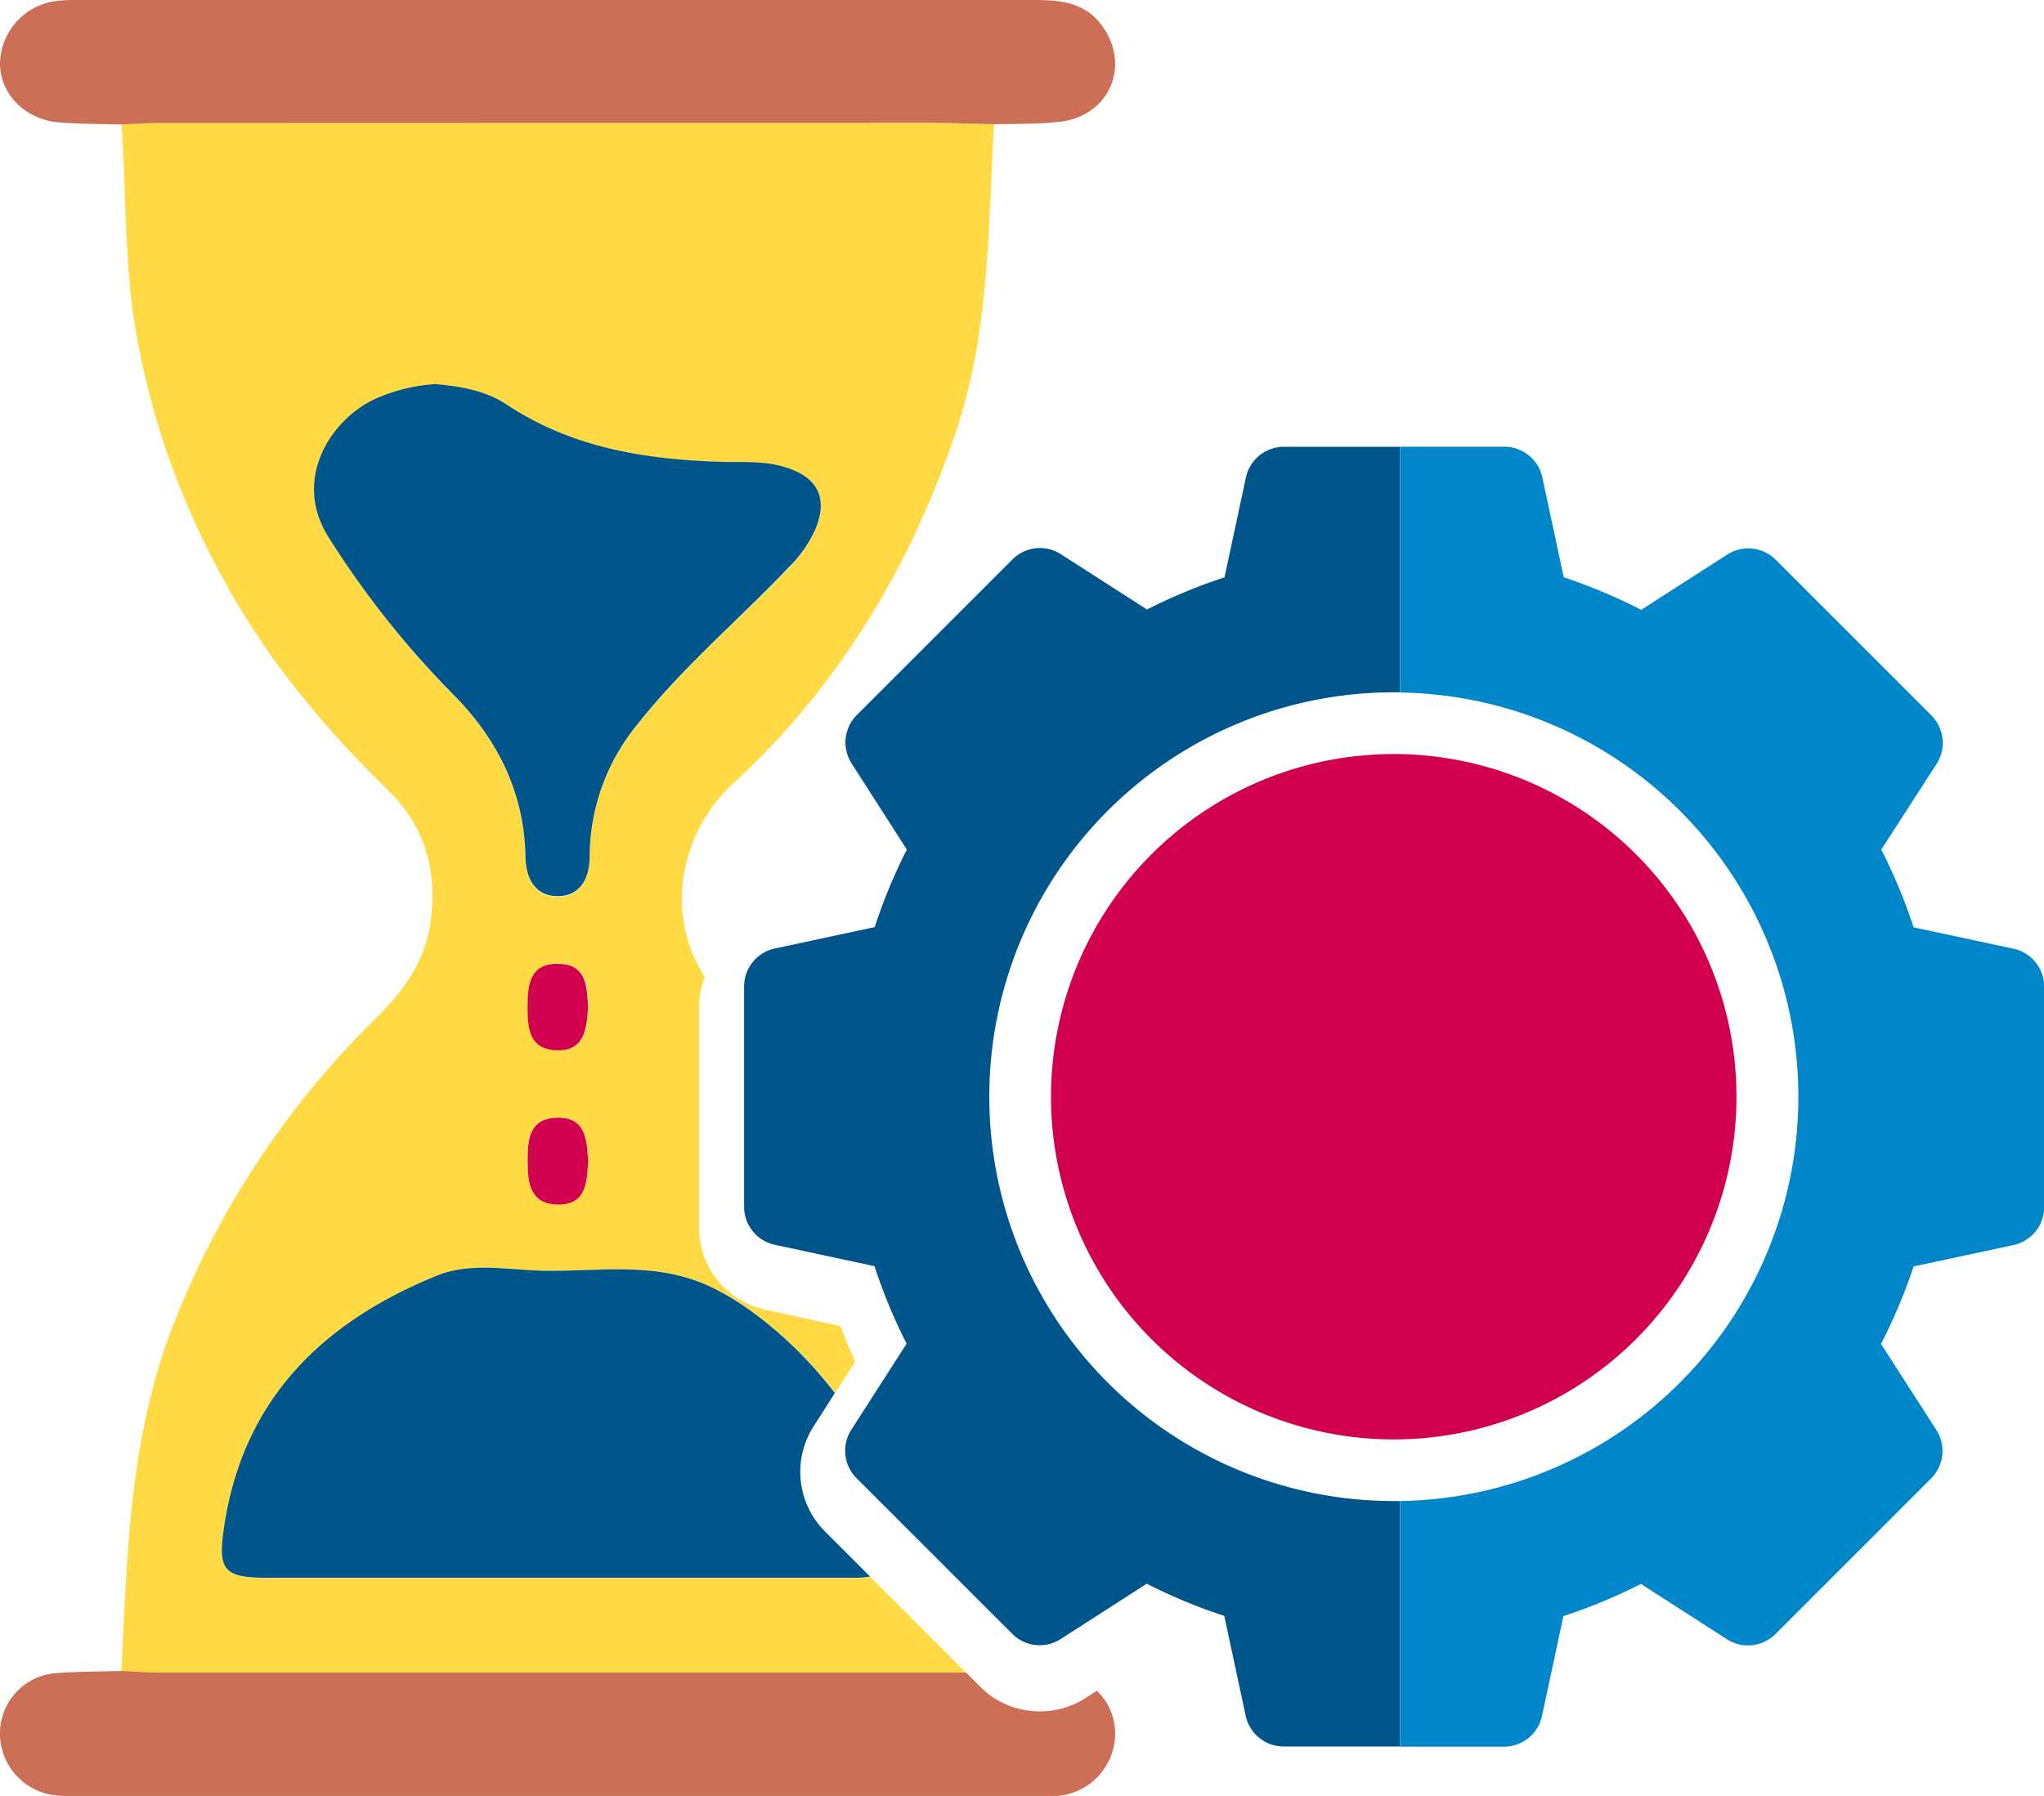 <svg xmlns="http://www.w3.org/2000/svg" viewBox="0 0 286.26 251.56"><defs><style>.cls-1{fill:#d0004f;}.cls-2{fill:#0086c9;}.cls-3{fill:#00568b;}.cls-4{fill:#ffda44;}.cls-5{fill:#cb6f56;}</style></defs><g id="Camada_2" data-name="Camada 2"><g id="Camada_1-2" data-name="Camada 1"><path class="cls-1" d="M234.65,126.29a48,48,0,1,0,8.54,27.33A47.9,47.9,0,0,0,234.65,126.29Z"/><path class="cls-2" d="M241.77,121.35a56.64,56.64,0,0,1-45.71,88.9v34.41h14.57a5.45,5.45,0,0,0,5.32-4.29l3-14a76.25,76.25,0,0,0,10.86-4.51l12.05,7.75a5.43,5.43,0,0,0,6.79-.73l21.8-21.8a5.45,5.45,0,0,0,.73-6.79l-7.75-12.05A76.25,76.25,0,0,0,268,177.39l14-3a5.45,5.45,0,0,0,4.29-5.32V138.2a5.44,5.44,0,0,0-4.29-5.31l-14-3A76.25,76.25,0,0,0,263.47,119l7.75-12a5.45,5.45,0,0,0-.73-6.79l-21.8-21.8a5.43,5.43,0,0,0-6.79-.73l-12.05,7.74A77.38,77.38,0,0,0,219,80.86l-3-14a5.45,5.45,0,0,0-5.32-4.29H196.06V97A56.59,56.59,0,0,1,241.77,121.35Z"/><path class="cls-3" d="M108.47,174.35l14,3a76.2,76.2,0,0,0,4.5,10.86l-7.74,12.05a5.43,5.43,0,0,0,.73,6.79l21.8,21.8a5.43,5.43,0,0,0,6.79.73l12.05-7.75a76.25,76.25,0,0,0,10.86,4.51l3,14a5.44,5.44,0,0,0,5.31,4.29h16.26V210.25h-.84a56.64,56.64,0,0,1,0-113.28h.84V62.58H179.8a5.44,5.44,0,0,0-5.31,4.29l-3,14a77.38,77.38,0,0,0-10.86,4.5l-12.05-7.74a5.43,5.43,0,0,0-6.79.73L120,100.15a5.43,5.43,0,0,0-.73,6.79L127,119a76.2,76.2,0,0,0-4.5,10.86l-14,3a5.44,5.44,0,0,0-4.29,5.31V169A5.45,5.45,0,0,0,108.47,174.35Z"/><path class="cls-1" d="M195.22,197.14h0Z"/><path class="cls-1" d="M196.06,110.11Z"/><path class="cls-4" d="M133.81,234.31c.5,0,1,0,1.49,0l-13.44-13.45a13,13,0,0,1-2.29.17q-20.85,0-41.7,0-20.18,0-40.36,0c-6.12,0-7-1-6.15-7C34,196,45.15,185.22,61.18,178.69c4.67-1.91,9.78-.84,14.66-.71,7.25.19,14.55-1.16,21.74,1.44,5.84,2.11,13.54,8.07,19.37,15.71l2.82-4.39q-1.12-2.48-2.08-5l-10.56-2.3A11.78,11.78,0,0,1,97.89,172V141.14a11.51,11.51,0,0,1,.83-4.27,20.17,20.17,0,0,1-2.66-15.73,22.32,22.32,0,0,1,7-11.75c14.55-13.52,24.4-30,30.75-48.7,4.77-14,4.6-28.72,5.39-43.28-3.12-.07-6.25-.21-9.38-.21H22.36c-1.78,0-3.56.14-5.35.21.68,9.36.4,18.79,1.86,28.07a110.05,110.05,0,0,0,12.68,36.1c6,11,13.9,20.41,22.82,29.14,5.16,5,7,11.38,5.88,18.74-.86,5.58-4,9.6-7.71,13.27a122.23,122.23,0,0,0-28,42.17c-6.41,15.91-6.71,32.53-7.55,49.18,1.79.08,3.57.23,5.35.23Q78.08,234.34,133.81,234.31ZM78.19,168.68c-4,.08-4.3-3-4.3-6s.13-6.06,4.1-6.16,4.17,3,4.36,5.91C82.18,165.41,82.19,168.59,78.19,168.68ZM78,147.07c-3.92-.13-4.08-3.25-4.07-6.19s.34-6,4.33-5.92,4,3.3,4.14,6C82.16,144.09,82,147.21,78,147.07ZM46.07,75.32c-5.18-8.15.3-16.55,6.49-19.41A24.32,24.32,0,0,1,61,53.83c3.65.33,7.06,1,10,2.88,9,6,19.23,7.65,29.78,8,3.12.11,6.23-.15,9.32.8,4.39,1.37,5.9,4.22,4.17,8.52a17.49,17.49,0,0,1-3.79,5.48c-7,7.36-14.82,13.9-21.13,21.93A29.36,29.36,0,0,0,82.58,120c0,3.13-1.35,5.58-4.45,5.61s-4.48-2.4-4.54-5.53c-.15-9-3.88-16.48-10.07-22.7A129.19,129.19,0,0,1,46.07,75.32Z"/><path class="cls-5" d="M145.6,239.71a11.66,11.66,0,0,1-8.3-3.43l-2-2c-.49,0-1,0-1.49,0q-55.73,0-111.45,0c-1.78,0-3.56-.15-5.35-.23-3,.09-6,.08-8.94.29A8.48,8.48,0,0,0,0,242.47a8.74,8.74,0,0,0,7.69,9,32,32,0,0,0,4,.09H144.47c1.19,0,2.4.07,3.58,0a8.78,8.78,0,0,0,8.12-8.59,8.27,8.27,0,0,0-2.56-6.15l-1.67,1.08A11.7,11.7,0,0,1,145.6,239.71Z"/><path class="cls-5" d="M129.78,17.2c3.13,0,6.26.14,9.38.21,3-.09,6,0,9-.32,7.13-.68,10.32-7.78,6.17-13.51C151.86.23,148.34,0,144.67,0Q78.1,0,11.52,0A25.15,25.15,0,0,0,7.94.13,9,9,0,0,0,0,9c.09,4.35,3.66,7.84,8.5,8.17,2.83.19,5.67.19,8.5.27,1.79-.07,3.57-.21,5.35-.21Z"/><path class="cls-3" d="M113.92,199.83l3-4.7c-5.83-7.64-13.53-13.6-19.37-15.71-7.19-2.6-14.49-1.25-21.74-1.44-4.88-.13-10-1.2-14.66.71C45.15,185.22,34,196,31.36,214c-.87,6,0,7,6.15,7q20.19,0,40.36,0,20.85,0,41.7,0a13,13,0,0,0,2.29-.17l-6.36-6.36A11.8,11.8,0,0,1,113.92,199.83Z"/><path class="cls-3" d="M37.51,221q20.19,0,40.36,0,20.85,0,41.7,0-20.85,0-41.7,0Q57.7,221,37.51,221Z"/><path class="cls-3" d="M73.59,120c.06,3.13,1.43,5.55,4.54,5.53s4.45-2.48,4.45-5.61a29.36,29.36,0,0,1,6.75-18.53c6.31-8,14.14-14.57,21.13-21.93A17.49,17.49,0,0,0,114.25,74c1.73-4.3.22-7.15-4.17-8.52-3.09-1-6.2-.69-9.32-.8-10.55-.34-20.73-2-29.78-8-2.91-1.93-6.32-2.55-10-2.88a24.32,24.32,0,0,0-8.45,2.08c-6.19,2.86-11.67,11.26-6.49,19.41a129.19,129.19,0,0,0,17.45,22C69.71,103.56,73.44,111.07,73.59,120Z"/><path class="cls-1" d="M78.22,135c-4-.1-4.32,2.92-4.33,5.92s.15,6.06,4.07,6.19,4.2-3,4.4-6.11C82.17,138.26,82.22,135.07,78.22,135Z"/><path class="cls-1" d="M78,156.56c-4,.1-4.1,3.23-4.1,6.16s.32,6,4.3,6,4-3.27,4.16-6.21C82.16,159.57,82,156.45,78,156.56Z"/></g></g></svg>